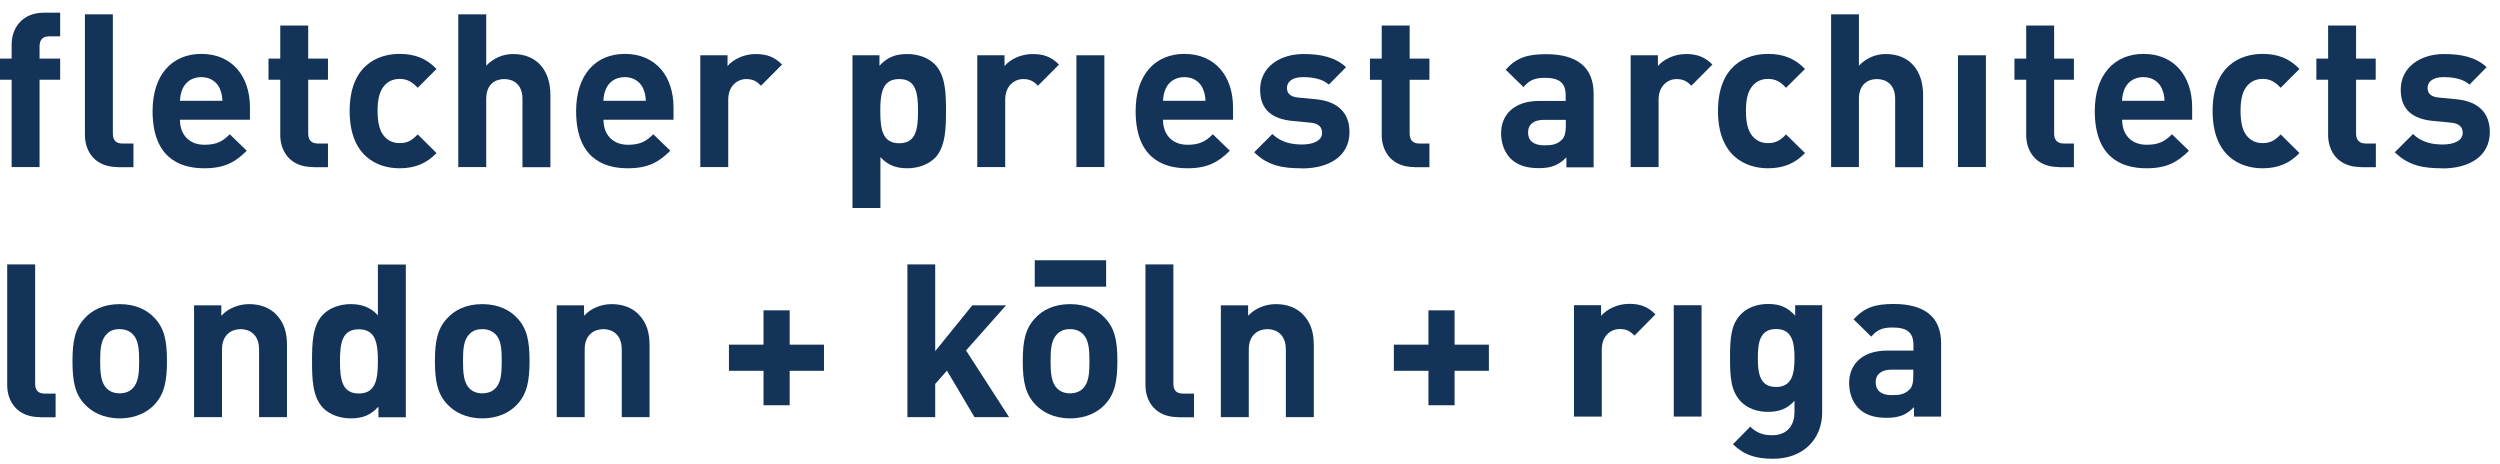 <svg width="194" height="36" viewBox="0 0 194 36" fill="none" xmlns="http://www.w3.org/2000/svg">
<path d="M3.07 6.189V12.962H0.902V6.189H0V4.547H0.902V3.463C0.902 2.229 1.664 0.983 3.435 0.983H4.669V2.819H3.821C3.306 2.819 3.07 3.098 3.07 3.602V4.547H4.669V6.189H3.07Z" fill="#133358"/>
<path d="M9.123 12.963C7.341 12.963 6.59 11.717 6.59 10.483V1.112H8.758V10.354C8.758 10.869 8.973 11.138 9.52 11.138H10.357V12.973H9.123V12.963Z" fill="#133358"/>
<path d="M17.067 6.887C16.831 6.372 16.348 5.985 15.618 5.985C14.888 5.985 14.405 6.372 14.169 6.887C14.04 7.198 13.987 7.434 13.965 7.821H17.26C17.239 7.434 17.196 7.209 17.056 6.887M13.965 9.302C13.965 10.418 14.652 11.234 15.865 11.234C16.81 11.234 17.282 10.966 17.829 10.418L19.15 11.696C18.269 12.576 17.422 13.059 15.854 13.059C13.804 13.059 11.84 12.125 11.84 8.615C11.84 5.781 13.375 4.182 15.618 4.182C18.033 4.182 19.396 5.942 19.396 8.325V9.291H13.965V9.302Z" fill="#133358"/>
<path d="M24.26 12.962C22.5 12.962 21.748 11.717 21.748 10.483V6.189H20.836V4.547H21.748V1.981H23.917V4.547H25.451V6.189H23.917V10.354C23.917 10.858 24.153 11.137 24.668 11.137H25.451V12.973H24.271L24.26 12.962Z" fill="#133358"/>
<path d="M31.008 13.059C29.28 13.059 27.133 12.125 27.133 8.615C27.133 5.105 29.28 4.182 31.008 4.182C32.21 4.182 33.101 4.547 33.874 5.352L32.414 6.812C31.963 6.329 31.577 6.125 31.018 6.125C30.503 6.125 30.106 6.307 29.784 6.694C29.451 7.112 29.301 7.692 29.301 8.604C29.301 9.517 29.451 10.118 29.784 10.537C30.095 10.923 30.503 11.105 31.018 11.105C31.587 11.105 31.963 10.912 32.414 10.429L33.874 11.878C33.112 12.673 32.21 13.059 31.008 13.059Z" fill="#133358"/>
<path d="M40.543 12.963V7.671C40.543 6.522 39.813 6.136 39.126 6.136C38.439 6.136 37.731 6.533 37.731 7.671V12.963H35.562V1.112H37.731V5.095C38.31 4.493 39.051 4.193 39.813 4.193C41.713 4.193 42.711 5.524 42.711 7.359V12.973H40.543V12.963Z" fill="#133358"/>
<path d="M49.924 6.887C49.688 6.372 49.205 5.985 48.475 5.985C47.745 5.985 47.262 6.372 47.026 6.887C46.897 7.198 46.843 7.434 46.822 7.821H50.117C50.095 7.434 50.053 7.209 49.913 6.887M46.832 9.302C46.832 10.418 47.519 11.234 48.732 11.234C49.677 11.234 50.149 10.966 50.697 10.418L52.017 11.696C51.137 12.576 50.289 13.059 48.721 13.059C46.671 13.059 44.707 12.125 44.707 8.615C44.707 5.781 46.242 4.182 48.485 4.182C50.9 4.182 52.264 5.942 52.264 8.325V9.291H46.843L46.832 9.302Z" fill="#133358"/>
<path d="M59.056 6.651C58.723 6.318 58.444 6.136 57.907 6.136C57.242 6.136 56.512 6.64 56.512 7.735V12.963H54.344V4.289H56.458V5.127C56.877 4.622 57.703 4.193 58.637 4.193C59.485 4.193 60.086 4.408 60.688 5.009L59.056 6.651Z" fill="#133358"/>
<path d="M69.78 6.136C68.482 6.136 68.31 7.198 68.31 8.615C68.31 10.032 68.482 11.116 69.78 11.116C71.079 11.116 71.24 10.032 71.24 8.615C71.24 7.198 71.069 6.136 69.78 6.136ZM72.528 12.275C72.045 12.758 71.262 13.059 70.414 13.059C69.566 13.059 68.879 12.823 68.321 12.19V16.14H66.152V4.289H68.246V5.105C68.847 4.44 69.491 4.193 70.414 4.193C71.262 4.193 72.045 4.493 72.528 4.976C73.398 5.846 73.409 7.327 73.409 8.626C73.409 9.925 73.387 11.417 72.528 12.286" fill="#133358"/>
<path d="M80.548 6.651C80.215 6.318 79.936 6.136 79.4 6.136C78.734 6.136 78.004 6.64 78.004 7.735V12.963H75.836V4.289H77.951V5.127C78.369 4.622 79.196 4.193 80.129 4.193C80.978 4.193 81.579 4.408 82.18 5.009L80.548 6.651Z" fill="#133358"/>
<path d="M85.7 4.29H83.531V12.963H85.7V4.29Z" fill="#133358"/>
<path d="M93.352 6.887C93.116 6.372 92.633 5.985 91.903 5.985C91.173 5.985 90.69 6.372 90.454 6.887C90.325 7.198 90.272 7.434 90.25 7.821H93.546C93.524 7.434 93.481 7.209 93.342 6.887M90.25 9.302C90.25 10.418 90.937 11.234 92.15 11.234C93.095 11.234 93.567 10.966 94.115 10.418L95.435 11.696C94.555 12.576 93.707 13.059 92.139 13.059C90.089 13.059 88.125 12.125 88.125 8.615C88.125 5.781 89.66 4.182 91.903 4.182C94.318 4.182 95.682 5.942 95.682 8.325V9.291H90.261L90.25 9.302Z" fill="#133358"/>
<path d="M101.017 13.059C99.653 13.059 98.419 12.909 97.324 11.814L98.741 10.397C99.46 11.116 100.394 11.213 101.06 11.213C101.811 11.213 102.595 10.966 102.595 10.311C102.595 9.882 102.358 9.581 101.682 9.517L100.319 9.388C98.752 9.238 97.786 8.551 97.786 6.962C97.786 5.17 99.364 4.193 101.135 4.193C102.487 4.193 103.614 4.429 104.452 5.213L103.121 6.565C102.616 6.114 101.854 5.985 101.103 5.985C100.233 5.985 99.868 6.383 99.868 6.823C99.868 7.134 99.997 7.51 100.77 7.574L102.133 7.703C103.85 7.875 104.72 8.787 104.72 10.247C104.72 12.157 103.088 13.07 101.038 13.07" fill="#133358"/>
<path d="M109.733 12.963C107.972 12.963 107.221 11.718 107.221 10.483V6.19H106.309V4.547H107.221V1.982H109.389V4.547H110.924V6.19H109.389V10.354C109.389 10.859 109.625 11.138 110.141 11.138H110.924V12.973H109.743L109.733 12.963Z" fill="#133358"/>
<path d="M121.508 9.302H119.79C119.007 9.302 118.577 9.667 118.577 10.279C118.577 10.891 118.975 11.277 119.823 11.277C120.424 11.277 120.799 11.224 121.186 10.859C121.422 10.644 121.508 10.29 121.508 9.764V9.302ZM121.551 12.963V12.211C120.971 12.791 120.424 13.048 119.415 13.048C118.406 13.048 117.719 12.802 117.204 12.286C116.742 11.803 116.484 11.105 116.484 10.343C116.484 8.959 117.429 7.832 119.447 7.832H121.497V7.402C121.497 6.458 121.036 6.039 119.887 6.039C119.05 6.039 118.674 6.243 118.223 6.758L116.839 5.406C117.687 4.472 118.524 4.204 119.973 4.204C122.409 4.204 123.665 5.234 123.665 7.274V12.984H121.551V12.963Z" fill="#133358"/>
<path d="M131.251 6.651C130.919 6.318 130.629 6.136 130.103 6.136C129.437 6.136 128.707 6.64 128.707 7.735V12.963H126.539V4.289H128.654V5.127C129.072 4.622 129.899 4.193 130.833 4.193C131.681 4.193 132.282 4.408 132.883 5.009L131.251 6.651Z" fill="#133358"/>
<path d="M137.202 13.059C135.474 13.059 133.316 12.125 133.316 8.615C133.316 5.105 135.463 4.182 137.202 4.182C138.394 4.182 139.295 4.547 140.068 5.352L138.597 6.812C138.147 6.329 137.771 6.125 137.202 6.125C136.687 6.125 136.29 6.307 135.968 6.694C135.635 7.112 135.485 7.692 135.485 8.604C135.485 9.517 135.635 10.118 135.968 10.537C136.29 10.923 136.687 11.105 137.202 11.105C137.771 11.105 138.147 10.912 138.597 10.429L140.068 11.878C139.306 12.673 138.404 13.059 137.202 13.059Z" fill="#133358"/>
<path d="M147.064 12.963V7.671C147.064 6.522 146.334 6.136 145.647 6.136C144.96 6.136 144.251 6.533 144.251 7.671V12.963H142.094V1.112H144.251V5.095C144.831 4.493 145.561 4.193 146.334 4.193C148.234 4.193 149.232 5.524 149.232 7.359V12.973H147.064V12.963Z" fill="#133358"/>
<path d="M154.106 4.29H151.938V12.963H154.106V4.29Z" fill="#133358"/>
<path d="M159.755 12.962C157.984 12.962 157.233 11.717 157.233 10.483V6.189H156.32V4.547H157.233V1.981H159.401V4.547H160.936V6.189H159.401V10.354C159.401 10.858 159.637 11.137 160.152 11.137H160.936V12.973H159.755V12.962Z" fill="#133358"/>
<path d="M167.771 6.887C167.535 6.372 167.052 5.985 166.322 5.985C165.592 5.985 165.109 6.372 164.873 6.887C164.744 7.198 164.691 7.434 164.669 7.821H167.965C167.954 7.434 167.9 7.209 167.761 6.887M164.68 9.302C164.68 10.418 165.356 11.234 166.58 11.234C167.535 11.234 167.997 10.966 168.544 10.418L169.864 11.696C168.984 12.576 168.136 13.059 166.569 13.059C164.519 13.059 162.555 12.125 162.555 8.615C162.555 5.781 164.09 4.182 166.333 4.182C168.748 4.182 170.111 5.942 170.111 8.325V9.291H164.68V9.302Z" fill="#133358"/>
<path d="M175.574 13.059C173.846 13.059 171.699 12.125 171.699 8.615C171.699 5.105 173.846 4.182 175.574 4.182C176.776 4.182 177.667 4.547 178.44 5.352L176.98 6.812C176.529 6.329 176.143 6.125 175.585 6.125C175.07 6.125 174.672 6.307 174.35 6.694C174.018 7.112 173.867 7.692 173.867 8.604C173.867 9.517 174.018 10.118 174.35 10.537C174.672 10.923 175.07 11.105 175.585 11.105C176.154 11.105 176.529 10.912 176.98 10.429L178.44 11.878C177.678 12.673 176.776 13.059 175.574 13.059Z" fill="#133358"/>
<path d="M183.174 12.962C181.414 12.962 180.662 11.717 180.662 10.483V6.189H179.75V4.547H180.662V1.981H182.831V4.547H184.355V6.189H182.831V10.354C182.831 10.858 183.067 11.137 183.582 11.137H184.366V12.973H183.185L183.174 12.962Z" fill="#133358"/>
<path d="M189.539 13.059C188.176 13.059 186.942 12.909 185.836 11.814L187.253 10.397C187.972 11.116 188.906 11.213 189.571 11.213C190.323 11.213 191.106 10.966 191.106 10.311C191.106 9.882 190.87 9.581 190.194 9.517L188.831 9.388C187.264 9.238 186.297 8.551 186.297 6.962C186.297 5.17 187.875 4.193 189.646 4.193C190.999 4.193 192.126 4.429 192.963 5.213L191.632 6.565C191.139 6.114 190.366 5.985 189.614 5.985C188.745 5.985 188.38 6.383 188.38 6.823C188.38 7.134 188.509 7.51 189.271 7.574L190.634 7.703C192.351 7.875 193.21 8.787 193.21 10.247C193.21 12.157 191.579 13.07 189.528 13.07" fill="#133358"/>
<path d="M3.092 32.369C1.31 32.369 0.559 31.124 0.559 29.89V20.519H2.727V29.761C2.727 30.276 2.942 30.544 3.489 30.544H4.315V32.38H3.081L3.092 32.369Z" fill="#133358"/>
<path d="M10.294 25.929C10.047 25.682 9.715 25.542 9.275 25.542C8.834 25.542 8.523 25.671 8.276 25.929C7.825 26.38 7.772 27.12 7.772 28.022C7.772 28.924 7.825 29.686 8.276 30.137C8.523 30.383 8.845 30.523 9.275 30.523C9.704 30.523 10.037 30.394 10.294 30.137C10.745 29.686 10.799 28.924 10.799 28.022C10.799 27.12 10.745 26.369 10.294 25.929ZM11.979 31.403C11.443 31.972 10.563 32.466 9.285 32.466C8.008 32.466 7.139 31.961 6.602 31.403C5.818 30.587 5.625 29.6 5.625 28.022C5.625 26.444 5.829 25.478 6.602 24.662C7.139 24.093 7.997 23.6 9.285 23.6C10.573 23.6 11.454 24.093 11.979 24.662C12.763 25.478 12.956 26.455 12.956 28.022C12.956 29.589 12.752 30.587 11.979 31.403Z" fill="#133358"/>
<path d="M20.104 32.369V27.12C20.104 25.94 19.352 25.542 18.676 25.542C18 25.542 17.227 25.94 17.227 27.12V32.369H15.059V23.696H17.173V24.501C17.742 23.9 18.536 23.6 19.341 23.6C20.211 23.6 20.909 23.889 21.392 24.362C22.089 25.059 22.272 25.875 22.272 26.831V32.369H20.104Z" fill="#133358"/>
<path d="M27.843 25.553C26.544 25.553 26.383 26.616 26.383 28.033C26.383 29.45 26.544 30.534 27.843 30.534C29.142 30.534 29.324 29.46 29.324 28.033C29.324 26.605 29.142 25.553 27.843 25.553ZM29.367 32.369V31.553C28.766 32.219 28.133 32.466 27.22 32.466C26.372 32.466 25.578 32.165 25.095 31.682C24.226 30.813 24.215 29.321 24.215 28.022C24.215 26.723 24.226 25.242 25.095 24.383C25.578 23.9 26.362 23.6 27.21 23.6C28.058 23.6 28.755 23.836 29.324 24.469V20.53H31.492V32.38H29.378L29.367 32.369Z" fill="#133358"/>
<path d="M38.441 25.929C38.194 25.682 37.861 25.542 37.421 25.542C36.981 25.542 36.67 25.671 36.423 25.929C35.972 26.38 35.929 27.12 35.929 28.022C35.929 28.924 35.983 29.686 36.423 30.137C36.67 30.383 36.992 30.523 37.421 30.523C37.85 30.523 38.183 30.394 38.441 30.137C38.892 29.686 38.934 28.924 38.934 28.022C38.934 27.12 38.892 26.369 38.441 25.929ZM40.115 31.403C39.578 31.972 38.698 32.466 37.421 32.466C36.144 32.466 35.274 31.961 34.737 31.403C33.954 30.587 33.75 29.6 33.75 28.022C33.75 26.444 33.954 25.478 34.737 24.662C35.264 24.093 36.133 23.6 37.421 23.6C38.709 23.6 39.589 24.093 40.115 24.662C40.899 25.478 41.092 26.455 41.092 28.022C41.092 29.589 40.888 30.587 40.115 31.403Z" fill="#133358"/>
<path d="M48.248 32.369V27.12C48.248 25.94 47.497 25.542 46.82 25.542C46.144 25.542 45.371 25.94 45.371 27.12V32.369H43.203V23.696H45.318V24.501C45.887 23.9 46.681 23.6 47.475 23.6C48.345 23.6 49.042 23.889 49.525 24.362C50.223 25.059 50.406 25.875 50.406 26.831V32.369H48.237H48.248Z" fill="#133358"/>
<path d="M61.279 28.774V31.447H59.25V28.774H56.566V26.745H59.25V24.083H61.279V26.745H63.941V28.774H61.279Z" fill="#133358"/>
<path d="M75.62 32.369L73.484 28.763L72.572 29.793V32.369H70.414V20.519H72.572V27.249L75.448 23.696H78.067L74.965 27.195L78.303 32.369H75.62Z" fill="#133358"/>
<path d="M84.047 25.929C83.8 25.682 83.468 25.542 83.028 25.542C82.587 25.542 82.276 25.671 82.029 25.929C81.578 26.38 81.525 27.12 81.525 28.022C81.525 28.924 81.578 29.686 82.029 30.137C82.276 30.383 82.598 30.523 83.028 30.523C83.457 30.523 83.79 30.394 84.047 30.137C84.498 29.686 84.541 28.924 84.541 28.022C84.541 27.12 84.487 26.369 84.047 25.929ZM85.732 31.403C85.196 31.972 84.316 32.466 83.038 32.466C81.761 32.466 80.891 31.961 80.355 31.403C79.571 30.587 79.367 29.6 79.367 28.022C79.367 26.444 79.571 25.478 80.355 24.662C80.881 24.093 81.75 23.6 83.038 23.6C84.326 23.6 85.206 24.093 85.732 24.662C86.516 25.478 86.709 26.455 86.709 28.022C86.709 29.589 86.505 30.587 85.732 31.403Z" fill="#133358"/>
<path d="M91.42 32.369C89.638 32.369 88.887 31.124 88.887 29.89V20.519H91.055V29.761C91.055 30.276 91.27 30.544 91.817 30.544H92.654V32.38H91.42V32.369Z" fill="#133358"/>
<path d="M99.783 32.369V27.12C99.783 25.94 99.032 25.542 98.356 25.542C97.679 25.542 96.906 25.94 96.906 27.12V32.369H94.738V23.696H96.853V24.501C97.422 23.9 98.216 23.6 99.021 23.6C99.891 23.6 100.588 23.889 101.071 24.362C101.769 25.059 101.951 25.875 101.951 26.831V32.369H99.783Z" fill="#133358"/>
<path d="M85.836 20.197H80.297V22.247H85.836V20.197Z" fill="#133358"/>
<path d="M112.876 28.774V31.447H110.848V28.774H108.164V26.745H110.848V24.083H112.876V26.745H115.538V28.774H112.876Z" fill="#133358"/>
<path d="M126.842 26.047C126.509 25.714 126.23 25.532 125.694 25.532C125.028 25.532 124.298 26.026 124.298 27.12V32.326H122.141V23.686H124.244V24.512C124.663 24.018 125.49 23.578 126.423 23.578C127.271 23.578 127.872 23.793 128.463 24.394L126.842 26.036V26.047Z" fill="#133358"/>
<path d="M132.04 23.686H129.883V32.326H132.04V23.686Z" fill="#133358"/>
<path d="M137.824 25.532C136.547 25.532 136.408 26.627 136.408 27.775C136.408 28.924 136.536 30.029 137.824 30.029C139.112 30.029 139.252 28.913 139.252 27.775C139.252 26.637 139.102 25.532 137.824 25.532ZM137.61 35.6C136.279 35.6 135.366 35.332 134.475 34.473L135.817 33.11C136.3 33.571 136.783 33.775 137.513 33.775C138.812 33.775 139.252 32.863 139.252 31.983V31.103C138.683 31.736 138.039 31.961 137.191 31.961C136.343 31.961 135.613 31.682 135.13 31.199C134.314 30.383 134.25 29.278 134.25 27.764C134.25 26.251 134.314 25.156 135.13 24.351C135.613 23.868 136.354 23.589 137.202 23.589C138.114 23.589 138.715 23.836 139.306 24.501V23.686H141.399V32.015C141.399 34.087 139.917 35.6 137.599 35.6" fill="#133358"/>
<path d="M148.473 28.688H146.766C145.982 28.688 145.553 29.052 145.553 29.664C145.553 30.276 145.95 30.663 146.798 30.663C147.399 30.663 147.775 30.609 148.161 30.244C148.398 30.029 148.473 29.675 148.473 29.149V28.688ZM148.526 32.337V31.596C147.947 32.176 147.399 32.423 146.401 32.423C145.403 32.423 144.705 32.176 144.201 31.661C143.739 31.178 143.492 30.48 143.492 29.718C143.492 28.344 144.437 27.206 146.444 27.206H148.483V26.777C148.483 25.832 148.022 25.414 146.873 25.414C146.047 25.414 145.66 25.607 145.21 26.122L143.836 24.78C144.684 23.857 145.51 23.589 146.949 23.589C149.374 23.589 150.63 24.619 150.63 26.637V32.326H148.526V32.337Z" fill="#133358"/>
</svg>
